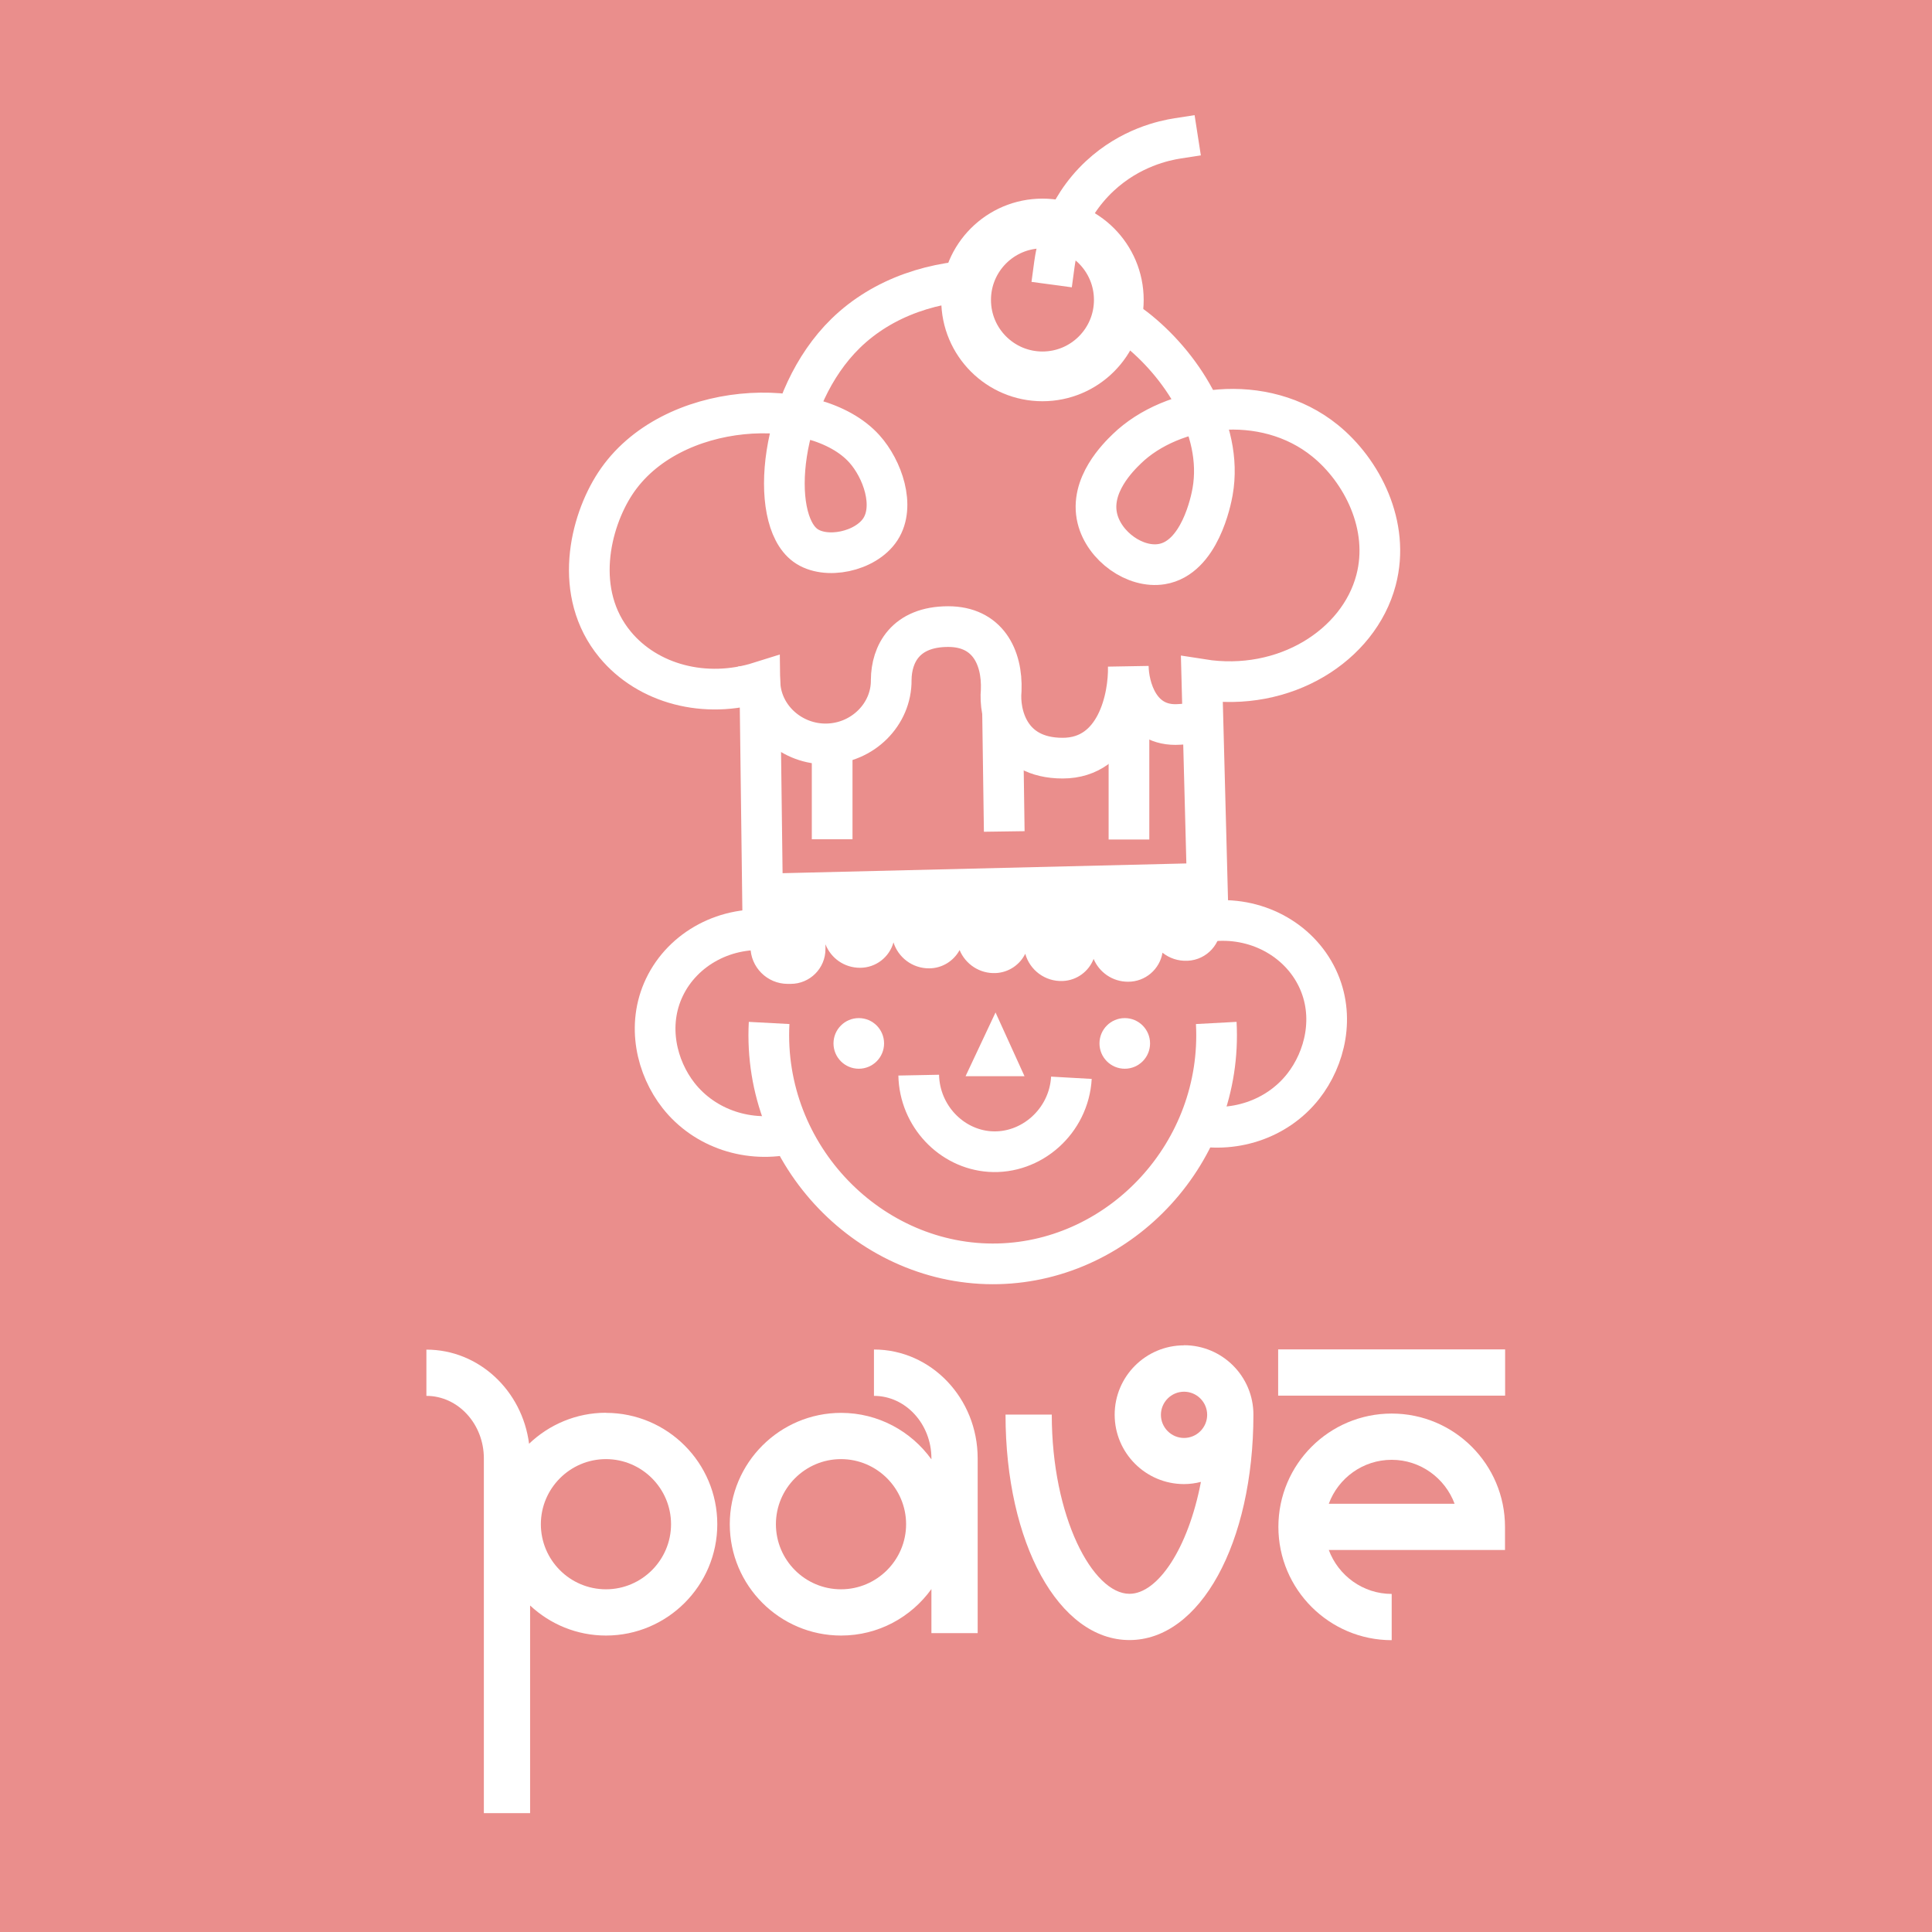 <svg width="1024" height="1024" viewBox="0 0 1024 1024" fill="none" xmlns="http://www.w3.org/2000/svg">
<rect width="1024" height="1024" fill="#EA8E8C"/>
<g filter="url(#filter0_d_782_2131)">
<path d="M394.796 464.508C394.328 427.077 393.845 389.633 393.376 352.202C364.466 361.301 334.021 353.226 316.698 332.3C294.162 305.077 303.265 267.533 316.698 247.005C345.992 202.239 422.642 199.552 448.756 228.524C458.426 239.257 465.27 258.889 457.276 271.172C449.508 283.099 428.166 287.492 417.516 279.701C397.892 265.343 403.742 201.671 438.816 167.396C478.646 128.473 549.958 131.842 592.174 164.553C615.745 182.82 639.374 217.294 633.353 251.27C632.544 255.847 626.566 286.355 606.373 289.653C592.273 291.956 575.901 280.227 572.294 265.486C567.991 247.872 583.569 232.732 587.914 228.524C611.627 205.495 660.375 197.79 692.992 224.26C712.46 240.053 727.64 269.196 719.972 298.182C710.813 332.798 671.579 357.732 627.673 350.781C628.625 386.79 629.562 422.813 630.513 458.821C551.946 460.712 473.364 462.617 394.796 464.508Z" stroke="white" stroke-width="21.564" stroke-miterlimit="10"/>
<path d="M393.519 353.823C394.88 371.615 410.732 385.334 429.009 384.938C447.803 384.542 463.241 369.352 463.019 350.995C463.138 337.46 470.411 322.764 493.241 322.764C513.969 322.764 522.035 338.775 521.31 356.652C520.188 368.597 525.128 392.486 553.871 392.486C582.615 392.486 589.052 360.068 588.678 343.859C588.803 354.705 594.367 376.039 615.625 374.609" stroke="white" stroke-width="21.564" stroke-linecap="square" stroke-linejoin="bevel"/>
<path d="M543.183 190.141C565.534 190.141 583.653 172.001 583.653 149.626C583.653 127.25 565.534 109.11 543.183 109.11C520.833 109.11 502.714 127.25 502.714 149.626C502.714 172.001 520.833 190.141 543.183 190.141Z" fill="#EA8E8C" stroke="white" stroke-width="26.362" stroke-linecap="square" stroke-linejoin="bevel"/>
<path d="M398.303 532.843C394.554 603.524 452.461 662.193 519.811 660.501C584.988 658.867 638.99 601.207 635.298 532.843" stroke="white" stroke-width="21.564" stroke-linejoin="round"/>
<path d="M631.677 478.954C655.93 476.011 679.033 488.365 688.916 509.12C698.501 529.25 692.963 551.696 681.39 566.424C667.517 584.066 643.931 591.927 621.212 586.397" stroke="white" stroke-width="21.564" stroke-miterlimit="10"/>
<path d="M445.832 557.108C453.235 557.108 459.236 551.1 459.236 543.688C459.236 536.277 453.235 530.269 445.832 530.269C438.429 530.269 432.427 536.277 432.427 543.688C432.427 551.1 438.429 557.108 445.832 557.108Z" fill="white"/>
<path d="M586.806 557.108C594.209 557.108 600.21 551.1 600.21 543.688C600.21 536.277 594.209 530.269 586.806 530.269C579.402 530.269 573.401 536.277 573.401 543.688C573.401 551.1 579.402 557.108 586.806 557.108Z" fill="white"/>
<path d="M477.595 560.506C478.021 582.057 494.834 599.613 515.267 601.007C537.178 602.513 557.214 585.042 558.52 561.899" stroke="white" stroke-width="21.564" stroke-miterlimit="10"/>
<path d="M518.307 527.284C513.011 538.543 507.714 549.816 502.418 561.075H533.671C528.545 549.816 523.433 538.543 518.307 527.284Z" fill="white"/>
<path d="M400.022 483.844C375.768 480.902 352.665 493.255 342.782 514.01C333.197 534.14 338.735 556.587 350.308 571.314C364.181 588.956 387.767 596.818 410.487 591.288" stroke="white" stroke-width="21.564" stroke-miterlimit="10"/>
<path d="M549.496 130.815C550.377 124.275 554.225 101.971 573.636 83.902C589.795 68.862 607.772 65.095 614.816 64" stroke="white" stroke-width="21.564" stroke-linecap="square" stroke-linejoin="bevel"/>
<path d="M431.716 387.031V424.704V387.031Z" fill="white"/>
<path d="M431.716 387.031V424.704" stroke="white" stroke-width="21.564" stroke-linecap="square" stroke-linejoin="bevel"/>
<path d="M522.182 378.83L522.774 420.569L522.182 378.83Z" fill="white"/>
<path d="M522.182 378.83L522.774 420.569" stroke="white" stroke-width="21.564" stroke-linecap="square" stroke-linejoin="bevel"/>
<path d="M589.03 382.423L589.03 424.832L589.03 382.423Z" fill="white"/>
<path d="M589.03 382.423L589.03 424.832" stroke="white" stroke-width="21.564" stroke-linecap="square" stroke-linejoin="bevel"/>
<path d="M637.698 480.629C638.152 490.808 630.3 499.422 620.133 499.877H619.991C615.021 500.105 610.406 498.484 606.799 495.612C605.351 504.341 597.768 510.994 588.637 510.994H588.495C580.302 510.994 573.273 506.004 570.291 498.896C567.75 505.478 561.487 510.269 553.99 510.61C544.618 511.022 536.467 504.853 534.068 496.167C531.199 501.967 525.335 506.09 518.405 506.402C509.871 506.786 502.359 501.683 499.264 494.205C496.14 499.977 490.048 503.9 483.033 503.9C474.215 503.9 466.746 498.129 464.219 490.139C462.06 497.915 454.946 503.602 446.497 503.602C438.049 503.602 431.062 498.456 428.165 491.163V493.693C428.165 503.886 419.93 512.131 409.748 512.131H408.158C397.253 512.131 388.406 503.275 388.406 492.357V463.797H636.903V466.768H637.073L637.698 480.629Z" fill="white"/>
</g>
<path d="M463.215 715.329V739.841C480.006 739.841 493.671 754.732 493.671 772.993V773.483C482.947 758.592 465.482 748.849 445.811 748.849C413.272 748.849 386.799 775.322 386.799 807.861C386.799 840.401 413.272 866.874 445.811 866.874C465.544 866.874 482.947 857.13 493.671 842.239V865.587H518.183V772.932C518.183 741.127 493.548 715.267 463.215 715.267V715.329ZM445.75 842.362C426.692 842.362 411.249 826.858 411.249 807.861C411.249 788.865 426.753 773.361 445.75 773.361C464.747 773.361 480.251 788.865 480.251 807.861C480.251 826.858 464.747 842.362 445.75 842.362Z" fill="white"/>
<path d="M321.168 748.787C305.358 748.787 291.018 755.099 280.417 765.21C276.801 737.083 253.821 715.329 226 715.329V739.841C242.791 739.841 256.456 754.732 256.456 772.993V961H280.968V850.941C291.508 860.807 305.664 866.874 321.168 866.874C353.707 866.874 380.18 840.401 380.18 807.861C380.18 775.322 353.707 748.849 321.168 748.849V748.787ZM321.168 842.362C302.11 842.362 286.667 826.858 286.667 807.861C286.667 788.865 302.171 773.361 321.168 773.361C340.165 773.361 355.668 788.865 355.668 807.861C355.668 826.858 340.165 842.362 321.168 842.362Z" fill="white"/>
<path d="M737.627 869.325C704.535 869.325 677.572 842.423 677.572 809.271C677.572 776.118 704.474 749.216 737.627 749.216C770.779 749.216 797.681 776.118 797.681 809.271V821.527H704.29C709.315 835.069 722.368 844.813 737.627 844.813V869.325ZM704.29 797.015H770.963C765.938 783.472 752.885 773.728 737.627 773.728C722.368 773.728 709.315 783.41 704.29 797.015Z" fill="white"/>
<path d="M797.742 715.206H677.449V739.718H797.742V715.206Z" fill="white"/>
<path d="M627.567 713.061C607.284 713.061 590.799 729.546 590.799 749.829C590.799 770.113 607.284 786.597 627.567 786.597C630.631 786.597 633.634 786.168 636.514 785.433C629.712 820.975 613.534 844.752 598.643 844.752C579.217 844.752 557.463 804.123 557.463 749.768H532.951C532.951 817.911 561.201 869.264 598.643 869.264C636.085 869.264 664.335 817.911 664.335 749.768C664.335 729.484 647.851 713 627.567 713V713.061ZM627.567 762.147C620.826 762.147 615.311 756.631 615.311 749.891C615.311 743.15 620.826 737.635 627.567 737.635C634.308 737.635 639.823 743.15 639.823 749.891C639.823 756.631 634.308 762.147 627.567 762.147Z" fill="white"/>
<defs>
<filter id="filter0_d_782_2131" x="292.219" y="51.69" width="452.797" height="631.848" filterUnits="userSpaceOnUse" color-interpolation-filters="sRGB">
<feFlood flood-opacity="0" result="BackgroundImageFix"/>
<feColorMatrix in="SourceAlpha" type="matrix" values="0 0 0 0 0 0 0 0 0 0 0 0 0 0 0 0 0 0 127 0" result="hardAlpha"/>
<feOffset dx="9.344" dy="9.344"/>
<feGaussianBlur stdDeviation="1.438"/>
<feComposite in2="hardAlpha" operator="out"/>
<feColorMatrix type="matrix" values="0 0 0 0 0.798 0 0 0 0 0.428 0 0 0 0 0.42 0 0 0 1 0"/>
<feBlend mode="normal" in2="BackgroundImageFix" result="effect1_dropShadow_782_2131"/>
<feBlend mode="normal" in="SourceGraphic" in2="effect1_dropShadow_782_2131" result="shape"/>
</filter>
</defs>
</svg>
